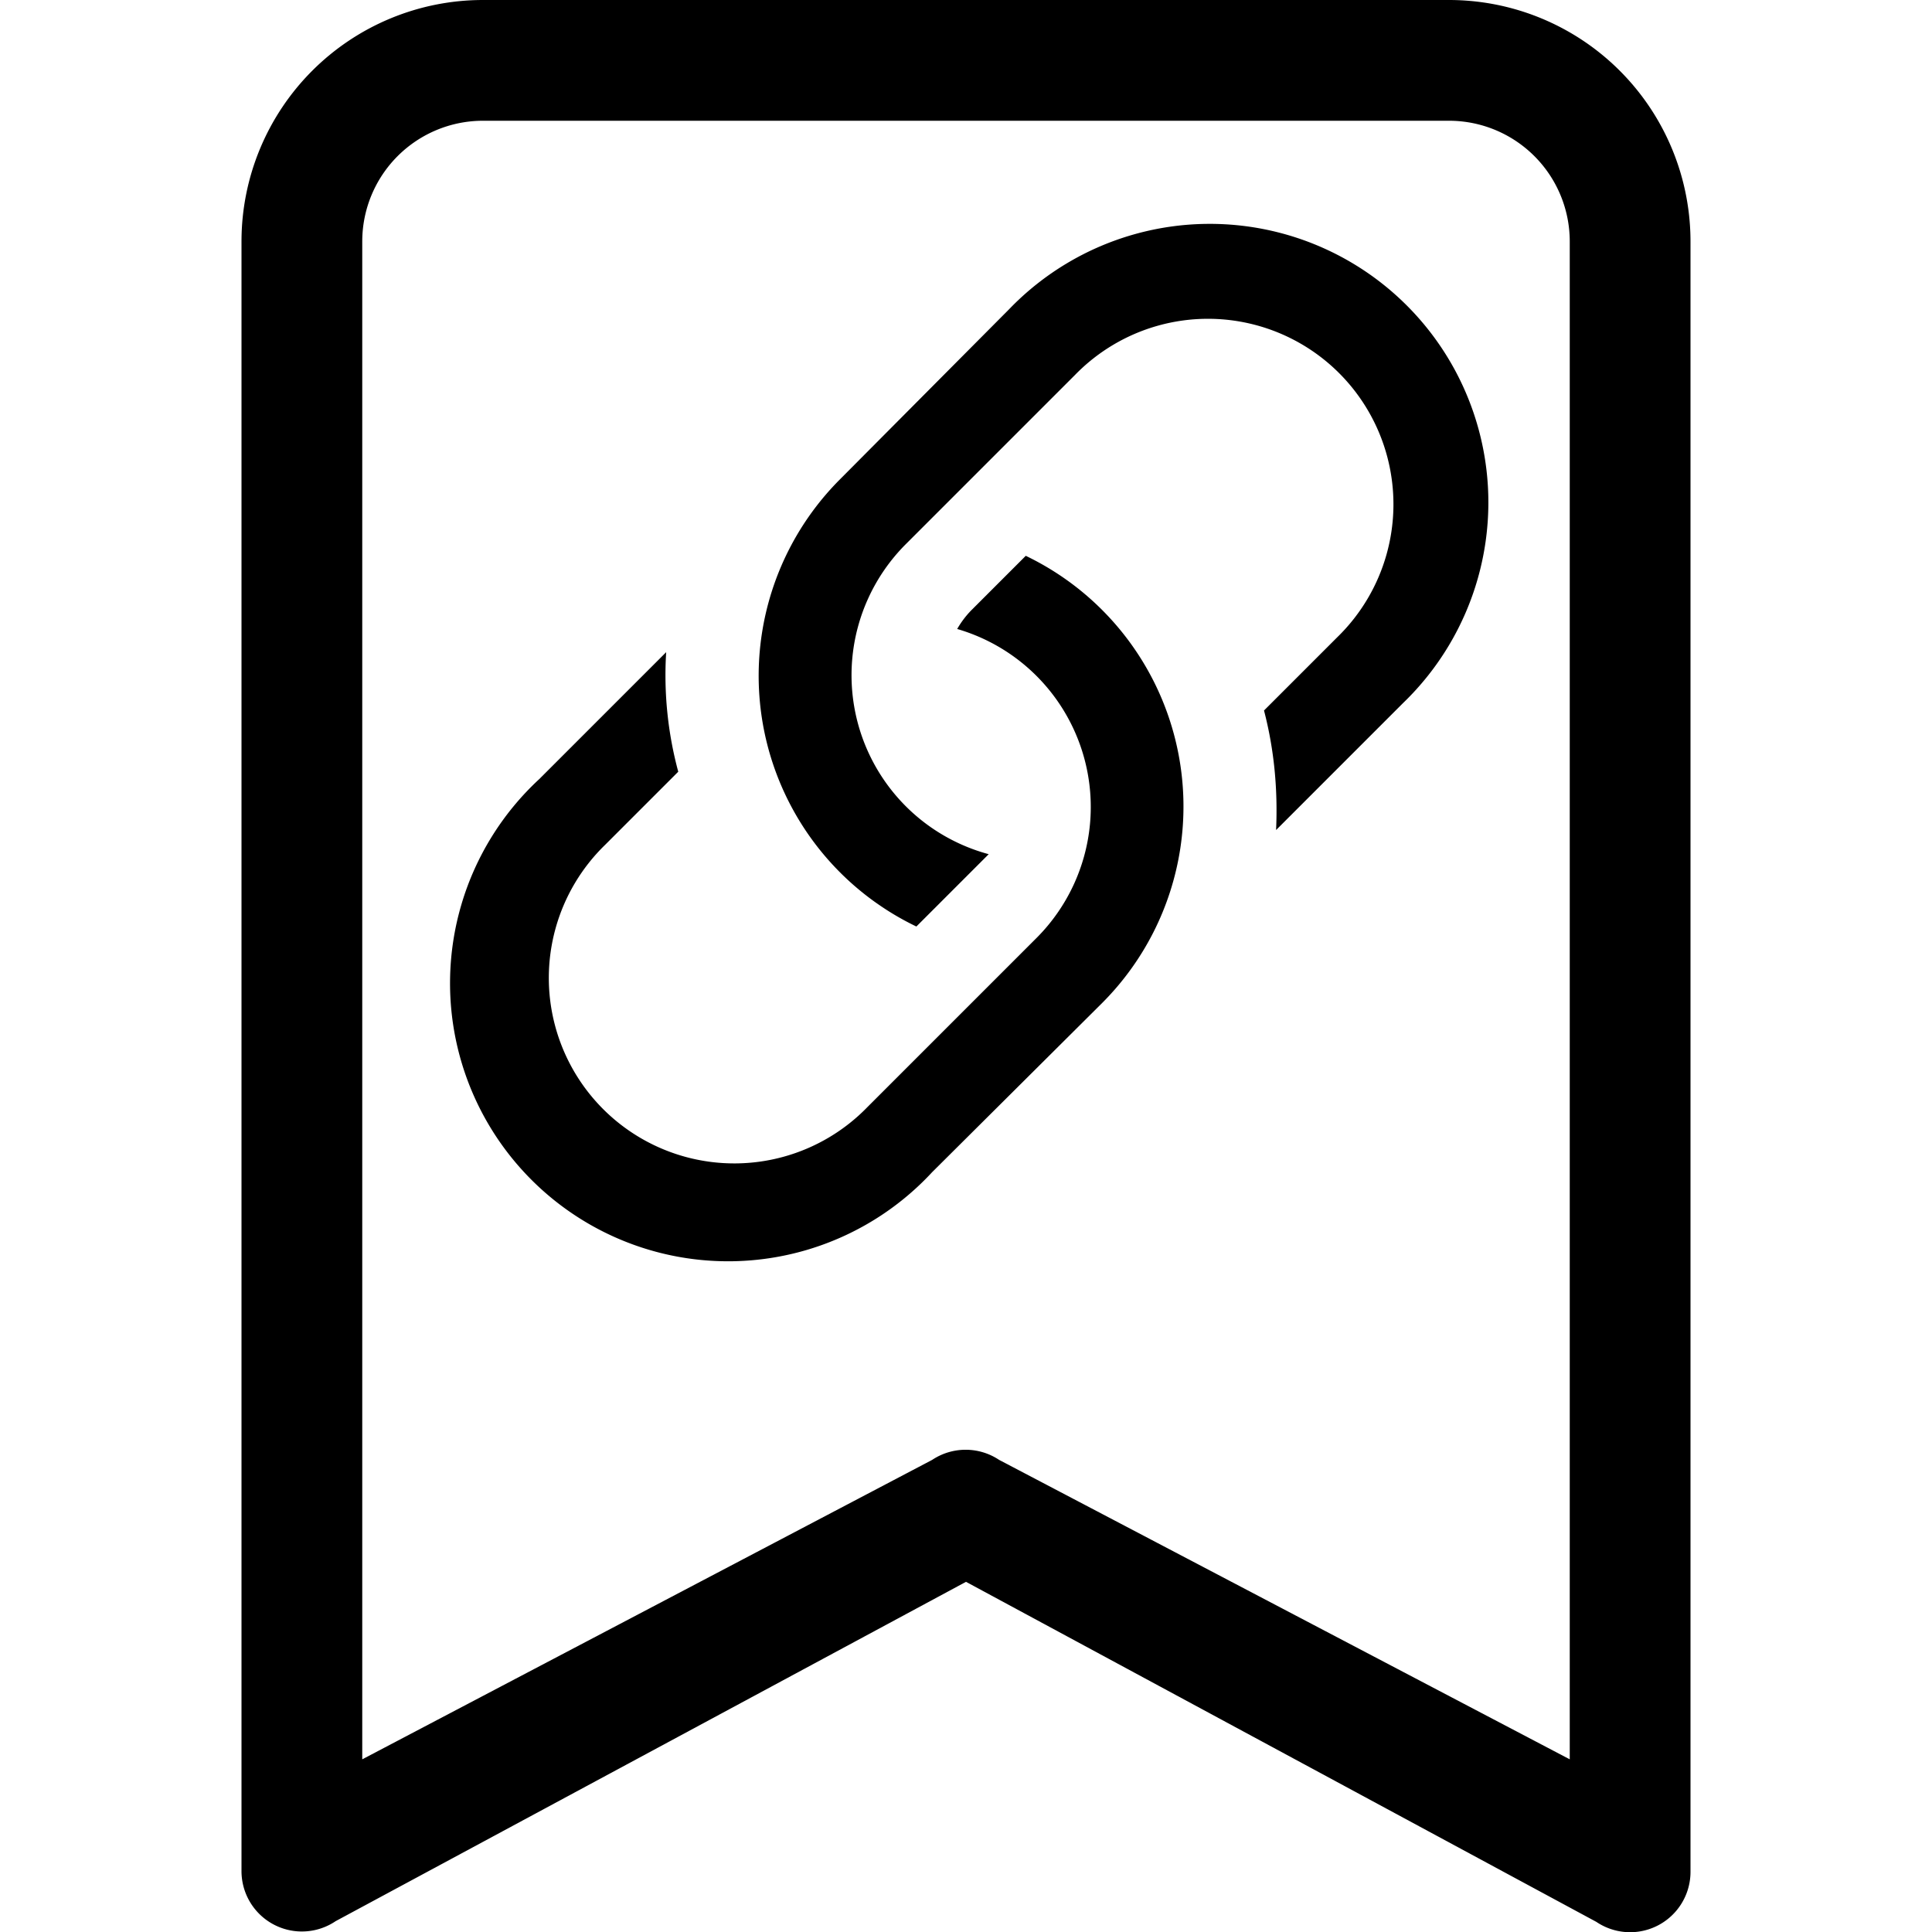 <?xml version="1.0" encoding="UTF-8" standalone="no"?>
<svg
   width="16"
   height="16"
   fill="currentColor"
   class="bi bi-bookmark"
   viewBox="0 0 16 16"
   version="1.1"
   id="svg1"
   xml:space="preserve"
   xmlns="http://www.w3.org/2000/svg"
   xmlns:svg="http://www.w3.org/2000/svg"><defs
     id="defs1" /><path
     d="M 5.517,5.401 4.466,6.452 A 2.303,2.303 0 1 0 7.72,9.707 L 9.124,8.31 A 2.303,2.303 0 0 0 8.495,4.603 L 8.042,5.056 A 0.768,0.768 0 0 0 7.927,5.209 1.535,1.535 0 0 1 8.587,7.765 L 7.183,9.169 A 1.536,1.536 0 1 1 5.011,6.997 L 5.617,6.391 a 3.07,3.07 0 0 1 -0.1,-0.99 z"
     id="path1-3"
     style="fill:currentColor;stroke-width:0.768" /><path
     d="M 6.96,3.966 A 2.303,2.303 0 0 0 7.589,7.673 L 8.188,7.074 A 1.535,1.535 0 0 1 7.497,4.511 L 8.902,3.106 a 1.536,1.536 0 1 1 2.172,2.172 l -0.606,0.606 c 0.084,0.322 0.115,0.652 0.1,0.99 L 11.619,5.823 A 2.307,2.307 0 1 0 8.357,2.561 Z"
     id="path2"
     style="fill:currentColor;stroke-width:0.768" /><path
     d="M 2,2 A 2,2 0 0 1 4,0 h 8 a 2,2 0 0 1 2,2 v 13.5 a 0.5,0.5 0 0 1 -0.78,0.416 L 8,13.1 2.78,15.91 A 0.5,0.5 0 0 1 2,15.5 Z M 4,1 A 1,1 0 0 0 3,2 v 12.57 l 4.72,-2.48 a 0.5,0.5 0 0 1 0.554,0 L 13,14.57 V 2 A 1,1 0 0 0 12,1 Z"
     id="path1" /></svg>
